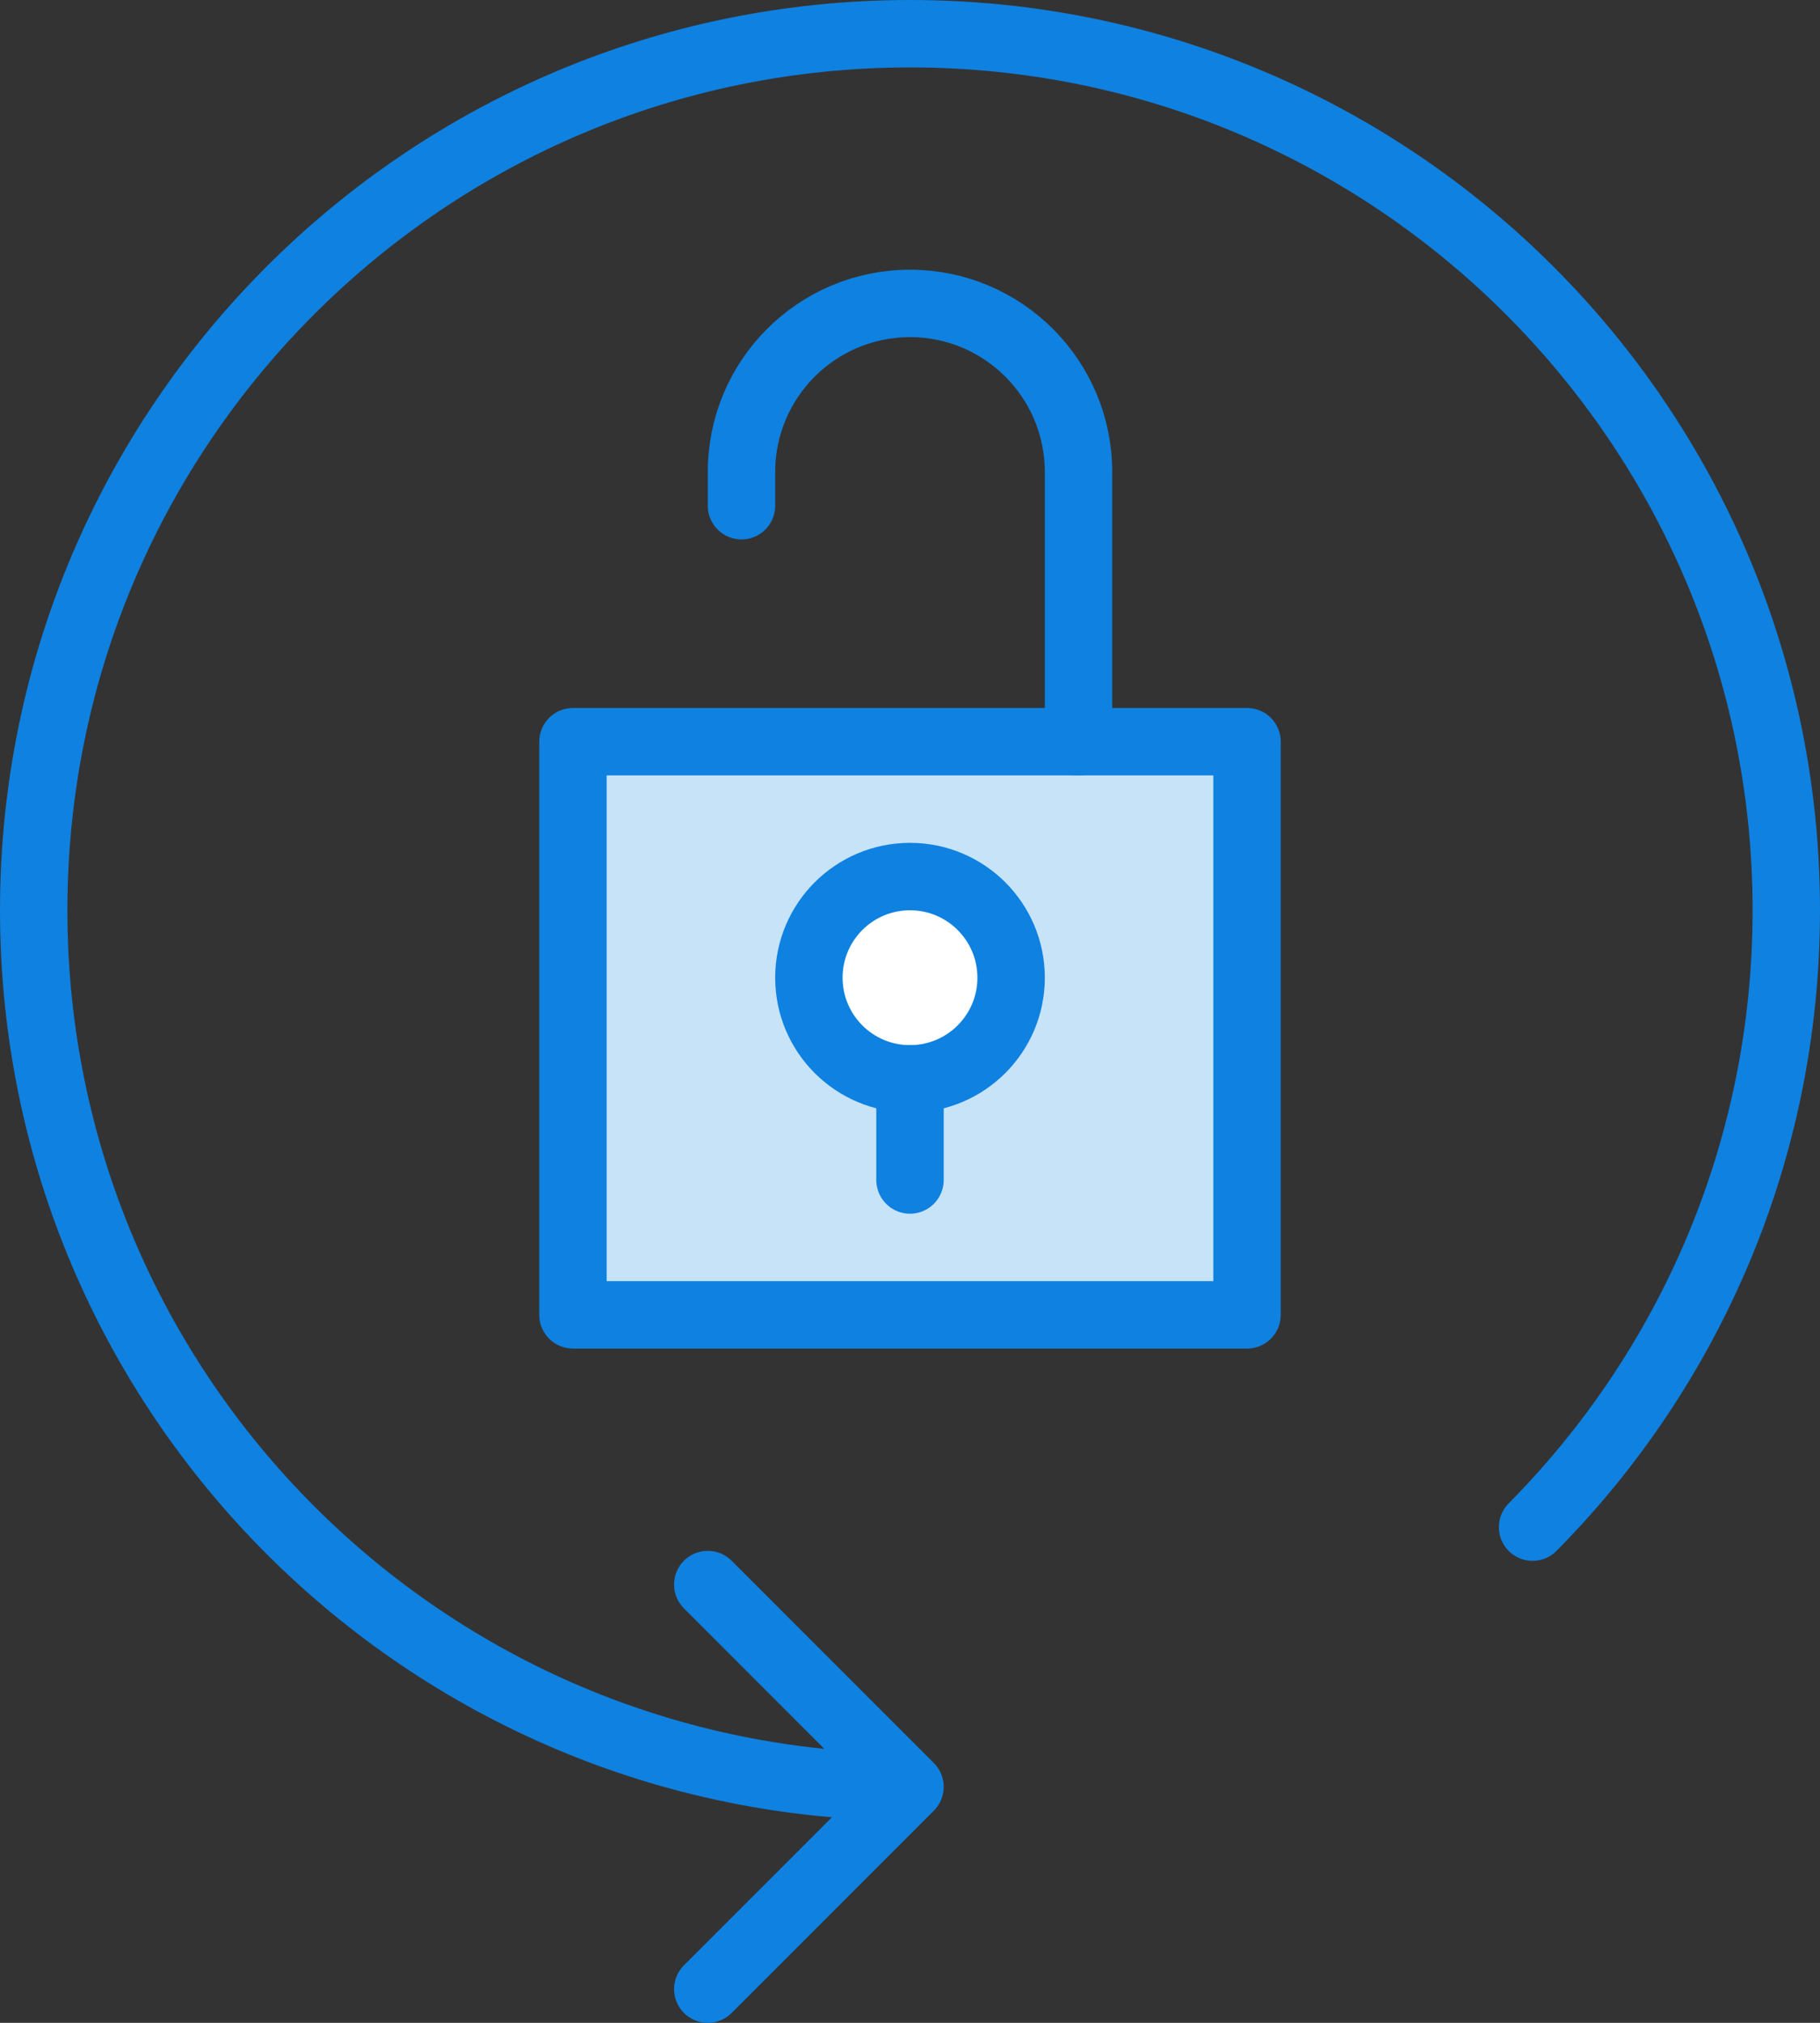 <?xml version="1.0" encoding="UTF-8" standalone="no"?>
<svg width="54px" height="60px" viewBox="0 0 54 60" version="1.1" xmlns="http://www.w3.org/2000/svg" xmlns:xlink="http://www.w3.org/1999/xlink" xmlns:sketch="http://www.bohemiancoding.com/sketch/ns">
    <rect x="0" y="0" width="54" height="60" fill="#333333" stroke="none"/>
    <!-- Generator: Sketch 3.2.2 (9983) - http://www.bohemiancoding.com/sketch -->
    <title>319 - Unlock Orientation (Webby)</title>
    <desc>Created with Sketch.</desc>
    <defs></defs>
    <g id="Page-1" stroke="none" stroke-width="1" fill="none" fill-rule="evenodd" sketch:type="MSPage">
        <g id="Icons" sketch:type="MSArtboardGroup" transform="translate(-243, -1077)">
            <g id="319---Unlock-Orientation-(Webby)" sketch:type="MSLayerGroup" transform="translate(244, 1078)">
                <path d="M16,21 L36,21 L36,38 L16,38 L16,21 Z" id="Fill-591" fill="#C6E3F8" sketch:type="MSShapeGroup"></path>
                <path d="M16,21 L36,21 L36,38 L16,38 L16,21 Z" id="Stroke-592" stroke="#0F81E0" stroke-width="2" stroke-linecap="round" stroke-linejoin="round" sketch:type="MSShapeGroup"></path>
                <path d="M21,14 L21,13 C21,10.239 23.239,8 26,8 C28.761,8 31,10.239 31,13 L31,21" id="Stroke-593" stroke="#0F81E0" stroke-width="2" stroke-linecap="round" stroke-linejoin="round" sketch:type="MSShapeGroup"></path>
                <path d="M29,28 C29,29.657 27.657,31 26,31 C24.343,31 23,29.657 23,28 C23,26.343 24.343,25 26,25 C27.657,25 29,26.343 29,28 L29,28 Z" id="Fill-594" fill="#FFFFFF" sketch:type="MSShapeGroup"></path>
                <path d="M29,28 C29,29.657 27.657,31 26,31 C24.343,31 23,29.657 23,28 C23,26.343 24.343,25 26,25 C27.657,25 29,26.343 29,28 L29,28 Z" id="Stroke-595" stroke="#0F81E0" stroke-width="2" stroke-linecap="round" stroke-linejoin="round" sketch:type="MSShapeGroup"></path>
                <path d="M26,31 L26,34" id="Stroke-596" stroke="#0F81E0" stroke-width="2" stroke-linecap="round" stroke-linejoin="round" sketch:type="MSShapeGroup"></path>
                <path d="M26,52 C11.641,52 0,40.359 0,26 C0,11.641 11.641,0 26,0 C40.359,0 52,11.641 52,26 C52,33.135 49.126,39.599 44.472,44.297 M26,52 L20,58 M26,52 L20,46" id="Stroke-597" stroke="#0F81E0" stroke-width="2" stroke-linecap="round" stroke-linejoin="round" sketch:type="MSShapeGroup"></path>
            </g>
        </g>
    </g>
</svg>